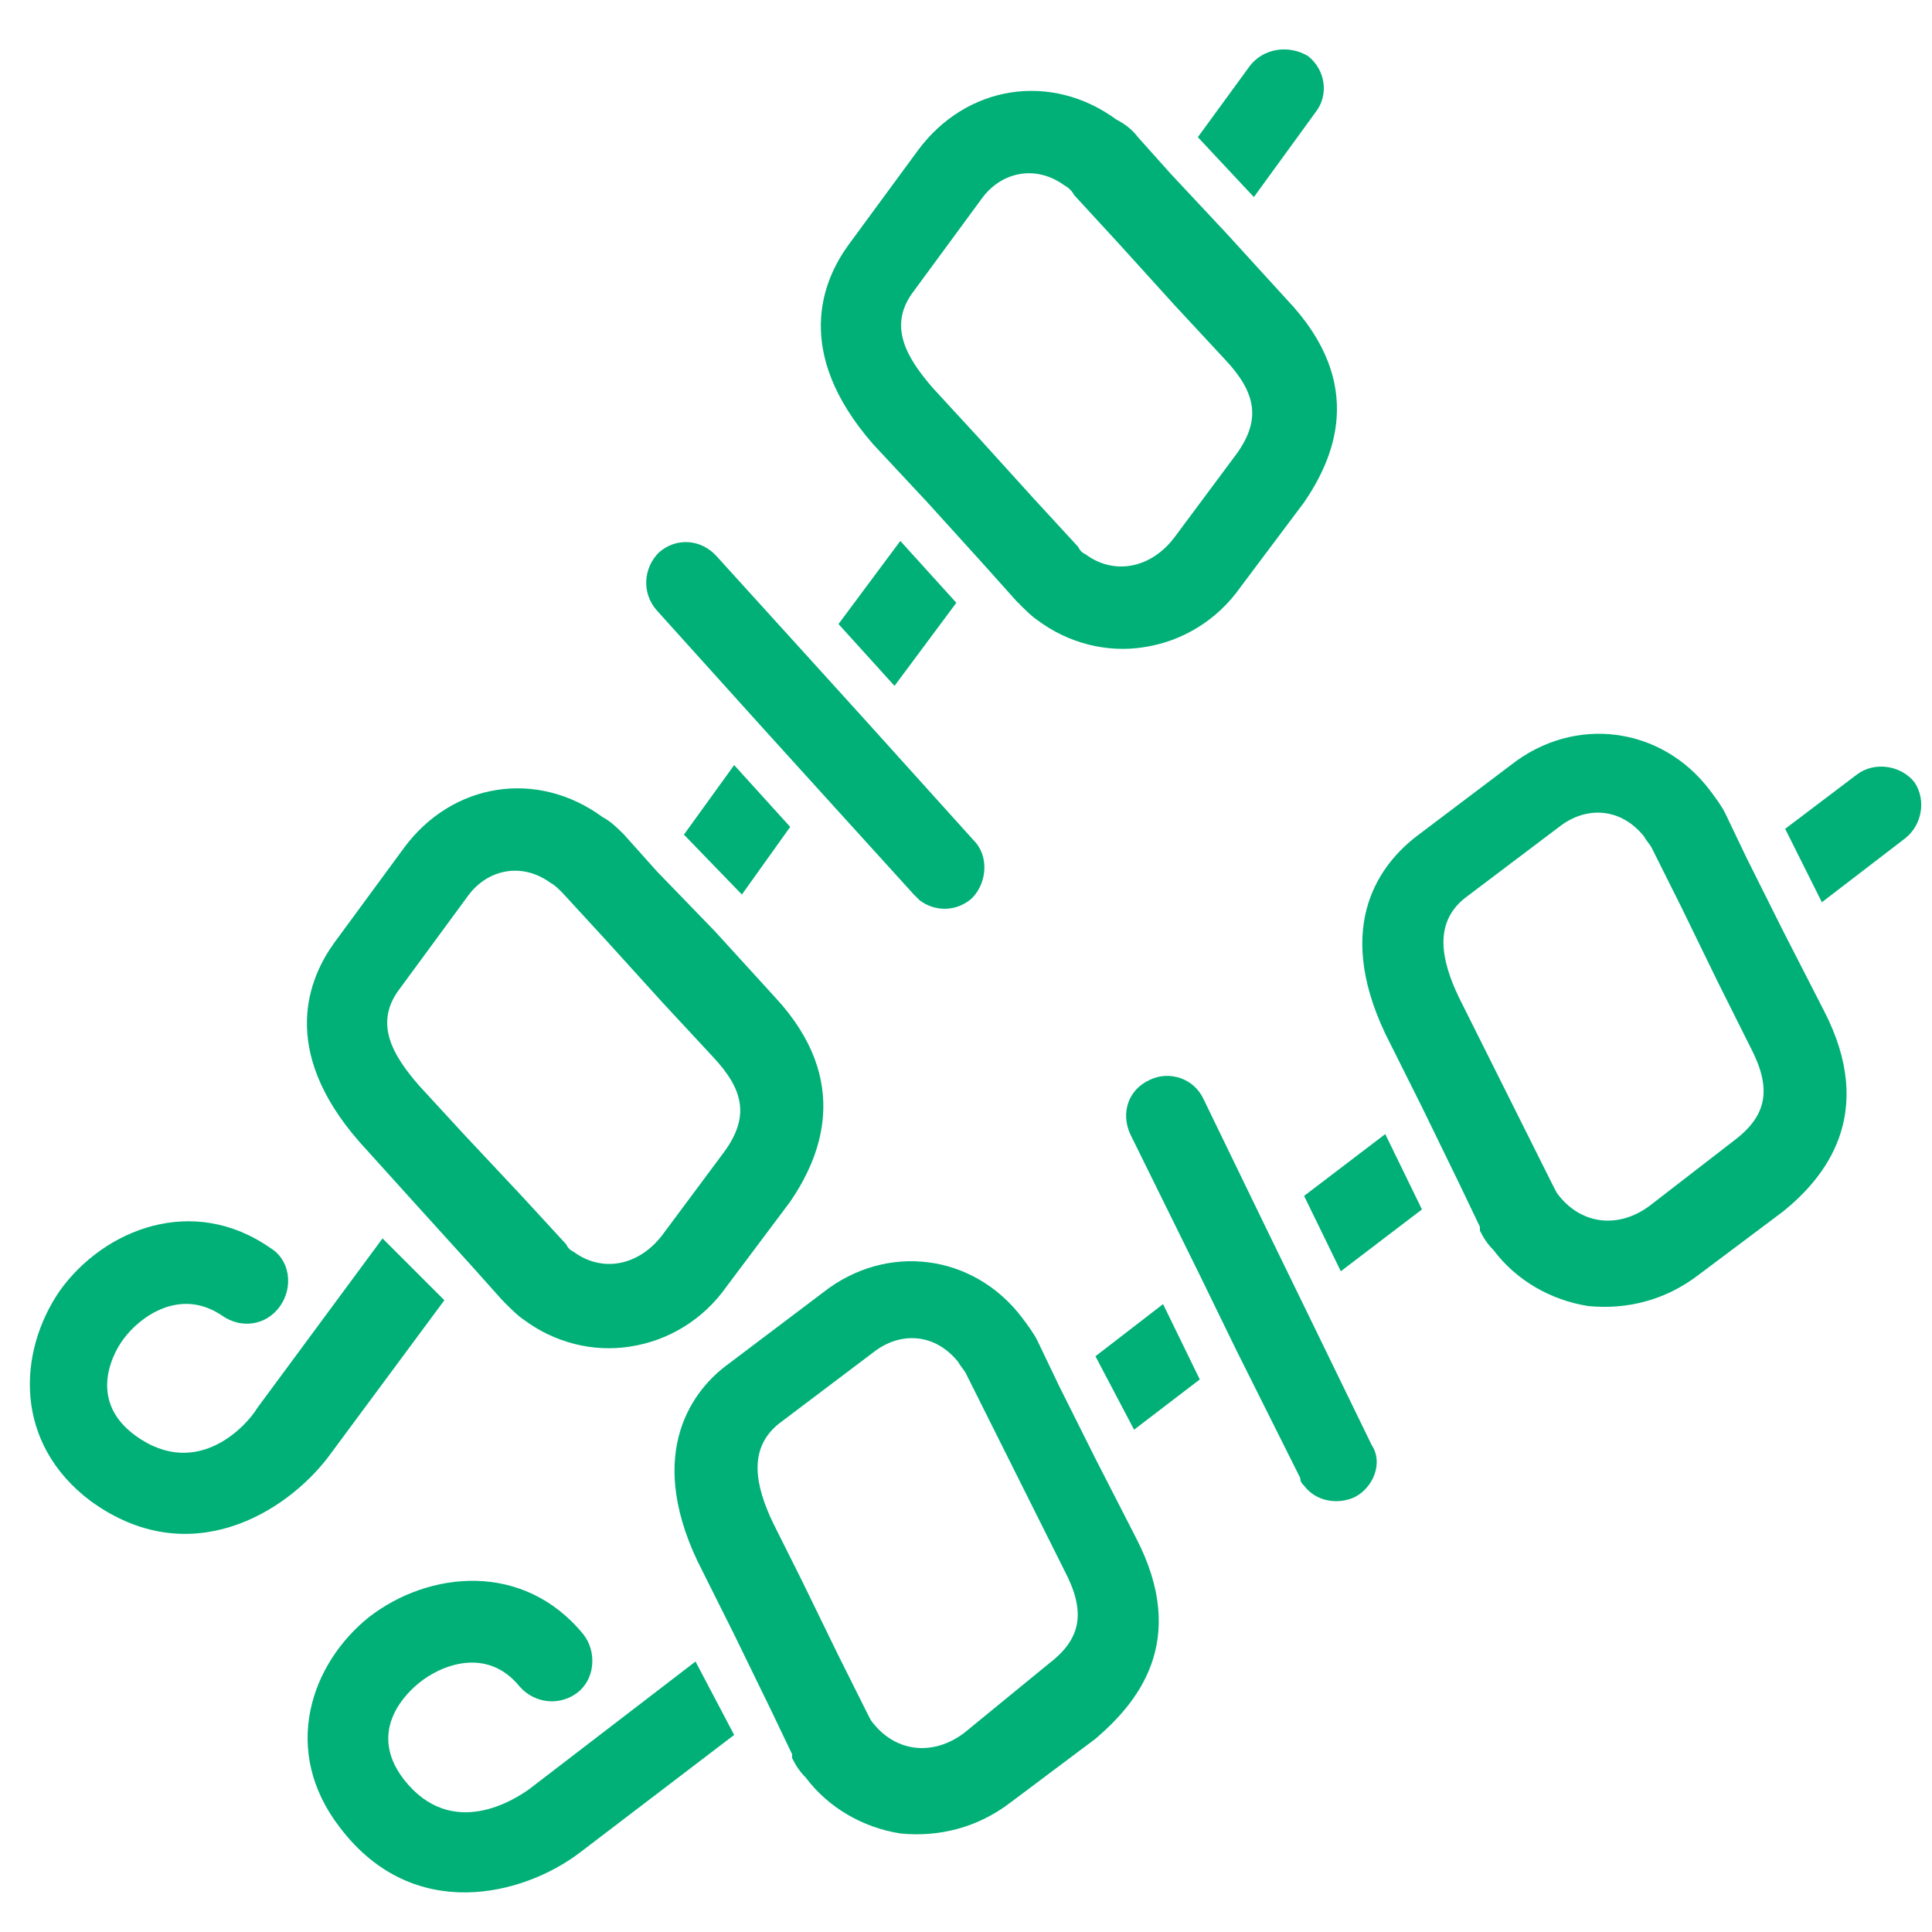 <svg version="1.1" id="Layer_1" xmlns="http://www.w3.org/2000/svg" x="0" y="0" viewBox="0 0 100 100" xml:space="preserve">
  <title>Kabab</title>
  <g id="Kabab" stroke="none" stroke-width="1" fill="#00B077" fill-rule="evenodd">
    <path class="st0" d="M98.6 43.4l-4.3 3.3-1.9-3.8 3.7-2.8c.9-.7 2.3-.5 3 .4.6.9.4 2.2-.5 2.9zM73.6 62.6l-4.2 3.2-1.9-3.9 4.2-3.2zM62.1 71.4L58.7 74l-2-3.8 3.5-2.7zM38 89.8l-8 6.1c-2.9 2.2-8.6 3.7-12.4-1.3-3.1-4-1.5-8.5 1.5-10.9 3.1-2.4 8-2.9 11.1.9.7.9.6 2.3-.3 3-.9.7-2.2.6-3-.3-1.7-2.1-4.1-1.1-5.2-.2-.5.4-2.8 2.4-.8 5 2.5 3.2 5.8 1 6.5.5L36 86l2 3.8z"/>
    <path class="st0" d="M94.4 52.3l-2.1-4.1-1.9-3.8-1.1-2.3c-.2-.4-.5-.8-.8-1.2-2.5-3.3-7-3.9-10.3-1.3l-4.9 3.7c-1.8 1.4-4.3 4.5-1.6 10.2l1.9 3.8 1.9 3.9 1.1 2.3v.2c.2.4.4.7.7 1 1.2 1.6 3 2.6 4.9 2.9 2 .2 4-.3 5.7-1.6l4.4-3.3c2.1-1.7 4.9-5 2.1-10.4zm-9 10.1c-1.6 1.2-3.5 1-4.7-.5-.1-.1-.2-.3-.3-.5l-1.5-3-1.9-3.8-1.5-3c-.9-1.9-1.3-3.8.3-5.1l4.9-3.7c1.4-1.1 3.2-1 4.4.5.1.2.3.4.4.6l1.5 3 1.9 3.9 1.7 3.4c1.1 2.1.9 3.5-.8 4.8l-4.4 3.4z"/>
    <path class="st0" d="M58.8 79.6l-2.1-4.1-1.9-3.8-1.1-2.3c-.2-.4-.5-.8-.8-1.2-2.5-3.3-7-3.9-10.3-1.3l-4.9 3.7c-1.8 1.3-4.3 4.5-1.6 10.2l1.9 3.8 1.9 3.9 1.1 2.3v.2c.2.4.4.7.7 1 1.2 1.6 3 2.6 4.9 2.9 2 .2 4-.3 5.7-1.6l4.4-3.3c2.1-1.8 4.9-5 2.1-10.4zm-8.9 10.1c-1.6 1.2-3.5 1-4.7-.5-.1-.1-.2-.3-.3-.5l-1.5-3-1.9-3.9-1.5-3c-.9-1.9-1.3-3.8.3-5.1l4.9-3.7c1.4-1.1 3.2-1 4.4.5.1.2.3.4.4.6l1.5 3 1.9 3.8 1.7 3.4c1.1 2.1.9 3.5-.8 4.8l-4.4 3.6z"/>
    <path class="st0" d="M70.1 77.5c-.9.4-2 .2-2.6-.6-.1-.1-.2-.2-.2-.4L64 69.9 62.1 66l-3.6-7.3c-.5-1.1-.1-2.3 1-2.8 1-.5 2.3-.1 2.8 1l3.2 6.6 1.9 3.9 3.6 7.4c.6.9.1 2.2-.9 2.7z"/>
    <path class="st0" d="M68.1 5.8l-3.2 4.4L62 7.1l2.7-3.7c.7-.9 2-1.1 3-.5.9.7 1.1 2 .4 2.9zM49.5 31.2l-3.2 4.3-2.9-3.2 3.2-4.3zM40.9 42.8l-2.5 3.5-3-3.1 2.6-3.6zM23 67.3l-6 8.1c-2.2 2.9-7.2 6-12.3 2.3-4-3-3.8-7.7-1.6-10.9 2.3-3.2 6.9-5 10.9-2.2 1 .6 1.2 2 .5 3s-2 1.2-3 .5c-2.2-1.5-4.3.1-5.1 1.2-.4.5-2 3.1.6 5 3.3 2.4 5.9-.7 6.3-1.4l6.5-8.8 3.2 3.2z"/>
    <path class="st0" d="M66.6 15.5l-3.1-3.4L60.6 9l-1.7-1.9c-.3-.4-.7-.7-1.1-.9-3.4-2.5-7.8-1.8-10.3 1.6l-3.6 4.9c-1.3 1.8-2.9 5.5 1.3 10.3l2.8 3 2.9 3.2 1.7 1.9.1.1.1.1c.3.3.6.6.9.8 1.6 1.2 3.6 1.7 5.5 1.4 2-.3 3.8-1.4 5-3.1l3.3-4.4c1.5-2.2 3.3-6.1-.9-10.5zm-5.8 12.3c-1.2 1.6-3.1 2-4.6.9-.2-.1-.3-.2-.4-.4l-2.3-2.5-2.9-3.2-2.3-2.5c-1.4-1.6-2.3-3.2-1.1-4.9l3.6-4.9c1-1.4 2.8-1.8 4.3-.7.2.1.4.3.5.5l2.3 2.5 2.9 3.2 2.6 2.8c1.6 1.7 1.9 3.1.6 4.9l-3.2 4.3z"/>
    <path class="st0" d="M40.1 51.6L37 48.2l-3-3.1-1.7-1.9c-.3-.3-.7-.7-1.1-.9-3.4-2.5-7.8-1.8-10.3 1.6l-3.6 4.9c-1.3 1.8-2.9 5.5 1.3 10.3l2.8 3.1 2.9 3.2 1.7 1.9.1.1.1.1c.3.3.6.6.9.8 1.6 1.2 3.6 1.7 5.5 1.4 2-.3 3.8-1.4 5-3.1l3.3-4.4c1.5-2.2 3.3-6.2-.8-10.6zm-5.8 12.3c-1.2 1.6-3.1 2-4.6.9-.2-.1-.3-.2-.4-.4L27 61.9l-3-3.2-2.3-2.5c-1.4-1.6-2.3-3.2-1.1-4.9l3.6-4.9c1-1.4 2.8-1.8 4.3-.7.2.1.4.3.6.5l2.3 2.5 2.9 3.2 2.6 2.8c1.6 1.7 1.9 3.1.6 4.9l-3.2 4.3z"/>
    <path class="st0" d="M50.3 46.5c-.8.7-1.9.7-2.7.1l-.3-.3-4.9-5.4-2.9-3.2-5.5-6.1c-.8-.9-.7-2.2.1-3 .9-.8 2.2-.7 3 .2l4.9 5.4 2.9 3.2 5.5 6.1c.8.8.7 2.2-.1 3z"/>
    <path d="M-29.8 242.7l-.2.3.2-.3-.1.3.1-.3-.1.3.1-.3-.1.3.1-.3-.1.3.1-.3-.1.3.1-.3-.1.3.1-.3-.1.3.1-.3-.1.3.1-.3-.1.3.2-.3-.2.3.2-.3-.2.3.2-.3-.2.3.2-.3-.2.3.2-.3-.2.3.2-.3-.2.3.2-.3-.2.3.2-.3-.2.3.2-.3-.2.3.2-.3-.2.3.2-.3-.2.3.2-.3-.2.3.2-.3-.2.3.2-.3-.2.3.2-.3-.2.3.2-.3-.2.4.2-.3-.2.3.2-.3-.2.3.2-.3-.2.3.2-.3-.2.3.2-.3-.2.3.2-.3-.2.3.2-.3-.2.3.2-.3-.2.3.2-.3-.2.3.2-.3-.2.3.3-.3-.3.3.3-.3-.3.3.3-.3-.3.3.3-.3-.3.3.3-.3-.3.3.3-.3-.3.3.3-.3-.3.3.3-.3-.3.3.3-.3-.3.3.3-.3-.3.3.3-.3-.3.3.3-.3-.3.3.3-.3-.3.3.3-.3-.3.3.3-.3-.3.3.3-.3-.3.3.3-.3-.3.3.3-.3-.3.3.3-.3-.3.3.3-.3-.2.3.2-.3-.2.3.2-.3-.2.3.2-.2-.2.2.2-.2-.2.2.2-.2-.2.2.2-.2-.2.2.2-.2-.2.2.2-.2-.2.2.2-.2-.2.2.2-.2-.2.2.3-.2-.3.2.3-.2-.3.2.3-.2-.3.2.3-.2-.3.2.3-.2-.3.2.3-.2-.3.2.3-.2-.3.2.3-.2-.3.2.3-.2-.3.2.3-.2-.3.2.3-.2-.3.2.3-.2-.3.2.3-.2-.3.2.3-.2-.3.2.3-.2-.3.2.3-.2-.3.2.3-.2-.3.2.3-.2-.3.2.3-.2-.3.2.3-.2-.3.3.3-.2-.3.2.3-.2-.3.2.3-.2-.3.2.3-.2-.3.2.3-.2-.3.2.3-.2-.3.2.3-.2-.3.2.3-.2-.3.2.3-.2-.3.2.3-.2-.3.2.3-.2-.3.2.3-.2-.3.2.3-.2-.3.2.3-.2-.3.2.3-.2-.3.2.3-.2-.3.2.3-.2-.3.2.3-.2-.3.2.3-.2-.3.2.3-.2-.3.2.4-.2-.4.2.4-.2-.4.2.4-.2-.4.2.4-.2-.4.2.4-.1-.4.1.4-.1-.4.1.4-.1-.4.1.4-.1-.4.1.4-.1-.4.1.4-.1-.4.1.4-.1-.4.1.4-.1-.4.1.4-.1-.4.1.4-.1-.4.1.4-.1-.4.1.4-.1-.4.1.4-.1-.4.1.4-.1-.4.1.4-.1-.4.1.4-.1-.4.1.4-.1-.4.1.4-.1-.4.1.4-.1-.4.1.4-.1-.4.1.4-.1-.4.1.4-.1-.4.1.4-.1-.4.1h.4l-.4.1.4-.1-.4.1.4-.1-.4.1.4-.1-.4.1.4-.1-.4.1.4-.1-.4.1.4-.1-.4.1.4-.1-.4.1.4-.1-.4.1.4-.1-.4.1.4-.1-.4.1.4-.1-.4.1.4-.1-.4.1.4-.1-.4.1.4-.1-.4.1.4-.1-.4.1.4-.1-.4.1.4-.1-.4.1.4-.1-.4.1.4-.1-.4.1.4-.1-.4.1.4-.1-.4.1h.4-.4.4-.4.4-.4.4-.4.4-.4.4-.3.3-.3.3-.3.3-.3.3-.3.3-.3.3-.3.3-.3.3-.3.3-.3.3-.3.3-.3.3-.3.3-.3.3-.3.3-.3.3l-.3.1h.3-.3.3-.3.3-.3.3-.3.3-.3.3-.3.3-.3.3-.3.3-.3.3-.3.3-.3.3-.3.3-.3.3-.3.3-.3.3-.3.3-.4.4-.4.4-.4.4-.4.4-.4l.4.1-.4-.1.4.1-.4-.1.4.1-.4-.1.4.1-.4-.1.4.1-.4-.1.4.1-.4-.1.4.1-.4-.1.4.1-.4-.1.4.1-.4-.1.4.1-.4-.1.4.1-.4-.1.4.1-.4-.1.4.1-.4-.1.4.1-.4-.1.4.1-.4-.1.4.1-.4-.1.4.1-.4-.1.4.1-.4-.1.4.1-.4-.1.4.1-.4-.1.4.1-.4-.1.4.1-.4-.1.4.2-.4-.1.4.1-.4-.1.4.1-.4-.1.4.1-.4-.1.4.1-.4-.1.4.1-.4-.1.4.1-.4-.1.4.1-.4-.1.4.1-.4-.1.4.1-.4-.1.4.1-.4-.1.4.1-.4-.1.4.1-.4-.1.4.1-.4-.1.4.1-.4-.1.4.1-.4-.1.4.1-.4-.1.4.1-.4-.1.4.1-.4-.1.4.1-.4-.1.4.1-.4-.1.4.1-.4-.1.4.1-.4-.1.4.2-.4-.2.4.2-.4-.2.4.2-.4-.2.4.2-.4-.2.3.2-.3-.2.3.2-.3-.2.3.2-.3-.2.3.2-.3-.2.3.2-.3-.2.3.2-.3-.2.3.2-.3-.2.3.2-.3-.2.3.2-.3-.2.3.2-.3-.2.3.2-.3-.2.3.2-.3-.2.3.2-.3-.2.3.2-.3-.2.3.2-.3-.2.3.2-.3-.2.3.2-.3-.2.3.2-.3-.2.3.2-.3-.2.3.2-.3-.2.3.2-.3-.1.3.2-.3-.2.3.2-.3-.2.3.2-.3-.2.3.2-.3-.2.3.2-.3-.2.3.2-.3-.2.3.2-.3-.2.3.2-.3-.2.3.2-.3-.2.3.2-.3-.2.3.2-.3-.2.3.2-.3-.2.3.2-.3-.2.3.2-.3-.2.3.2-.3-.2.3.2-.3-.2.3.2-.3-.2.3.2-.3-.2.3.2-.3-.2.2.2-.2-.2.2.2-.2-.2.2.2-.2-.2.2.2-.2-.2.2.2-.2-.2.2.2-.2-.2.2.2-.2-.2.2.2-.2-.2.2.3-.2-.3.2.3-.2-.3.2.3-.3-.3.3.3-.3-.3.3.3-.3-.3.3.3-.3-.3.3.3-.3-.3.3.3-.3-.3.3.3-.3-.3.3.3-.3-.3.3.3-.3-.3.3.3-.3-.3.3.3-.3-.3.3.3-.3-.3.3.3-.3-.3.3.3-.3-.3.3.3-.3-.3.3.3-.3-.3.3.3-.3-.3.3.3-.3-.3.3.3-.3-.3.3.3-.3-.3.3.3-.3-.3.2.3-.2-.3.2.3-.2-.3.2.3-.2-.3.2.3-.2-.3.2.3-.2-.3.2.3-.2-.3.2.3-.2-.3.2.3-.2-.3.2.3-.2-.3.2.3-.2-.2.2.3-.2-.3.2.3-.2-.3.2.3-.2-.3.2.3-.2-.3.2.3-.2-.3.2.3-.2-.3.2.3-.2-.3.2.3-.2-.3.2.3-.2-.3.2.3-.2-.3.2.3-.2-.3.2.3-.2-.3.2.3-.2-.3.2.3-.2-.3.2.3-.2-.3.2.3-.2-.3.1.3-.1-.3.1.3-.1-.3.1.3-.1-.3.1.3-.1-.3.1.3-.1-.3.1.3-.1-.3.1.3-.1-.3.1.3-.2-.3.2.3-.2-.3.2.3-.2-.3.2.3-.2-.3.2.3-.2-.3.2.3-.2-.3.2.3-.2-.3.2.3-.2-.3.2.3-.2-.3.2.3-.2-.3.2.3-.2-.3.2.3-.2-.3.2.3-.2-.3.2.3-.2-.3.2.3-.2-.3.2.3-.2-.3.2.3-.2-.3.1.3-.1-.3.1.3-.1-.3.1.3-.1-.3.1.3-.1-.3.1.3-.1-.3.1.3-.1-.3.1.3-.1-.3.1.4-.1-.4.1.4-.1-.4.1.4-.1-.4.1.4-.1-.4.1.4-.1-.4.1.4-.1-.4.1.4-.1-.4.1.4-.1-.4.1.4-.1-.4.1.4-.1-.4.1.4-.1-.4.1.4-.1-.4.1.4-.1-.4.1.4-.1-.4.1.4-.1-.4v.4-.4.4-.4.4-.4.4-.4.4-.4.4-.4.4-.4.4l-.1-.4.1.4-.1-.4.1.4-.1-.4.1.4-.1-.4.1.4-.1-.4.1.4-.1-.4.1.4-.1-.4.1.4-.1-.4.1.4-.1-.4.1.4-.1-.4.1.4-.1-.4.1.4-.1-.4.1.4-.1-.4.1.4-.1-.4.1.4-.1-.4v.4-.4.4-.4.4-.4.4-.4.4-.4.4-.4.4-.4.4-.4.4-.4.4-.4.4-.4.4-.4.4-.4.4-.4.4-.4.4-.4.4-.4.4-.4.4-.4.4-.4.4-.4.4-.4l-.1.4.1-.4-.1.4.1-.4-.1.4.1-.4-.1.4.1-.4-.1.4.1-.4-.1.4.1-.4-.1.4v-.4.4-.4.4-.4.4-.4.4-.4.4-.4.4-.4.4-.4.4-.4.4-.4.4-.4.4-.4.4-.4.4-.4.4-.4l-.1.4.1-.4-.1.4.1-.4-.1.4.1-.4-.1.4.1-.4-.1.4.1-.4-.1.4.1-.4-.1.4.1-.4-.1.4.1-.4-.1.4.1-.4-.1.4.1-.4-.1.4.1-.4-.1.4.1-.4-.1.4.1-.4-.1.4.1-.4-.1.4.1-.4-.1.4.1-.4-.1.4.1-.4-.1.4.1-.4-.1.4.1-.4-.1.4.1-.4-.1.4.1-.4-.1.4.1-.4-.1.4.1-.4-.2.3.2-.3-.2.3.2-.3-.2.3.2-.3-.2.3.2-.3-.2.3.2-.3-.2.3.2-.3-.2.3.2-.3-.2.3.1-.3-.1.3.1-.3-.1.3.1-.3-.1.3.1-.3-.1.3.1-.3-.1.3.1-.3-.1.3.1-.3-.1.3.1-.3-.1.3.1-.3-.1.3.1-.3-.1.3.1-.3-.1.3.1-.3-.1.3.1-.3-.1.3.1-.3-.1.3.1-.3-.1.3.1-.3-.2.3.2-.3-.2.3.2-.3-.2.3.2-.3-.2.3.2-.3-.2.3.2-.3-.2.3.2-.3-.2.3.2-.3-.2.3.2-.3-.2.3.2-.3-.2.3.2-.3-.2.3.2-.3-.2.3.2-.3-.2.3.2-.3-.2.3.2-.3-.2.3.2-.3-.2.3.2-.3-.2.3.2-.3-.2.3.2-.3-.2.3.2-.3-.2.3.2-.3-.2.3.2-.3-.2.3.2-.3-.2.3.2-.3-.2.3.2-.3-.2.3.2-.4-.3.3.3-.3-.3.3.3-.3-.3.3.3-.3-.3.3.3-.3-.3.3.3-.3-.3.3.3-.3-.3.3.3-.3-.3.3.3-.3-.3.3.3-.3-.3.3.2-.3-.2.3.2-.3-.2.3.2-.3-.2.3.2-.3-.2.3.2-.3-.2.3.2-.3-.2.3.2-.3-.2.3.2-.3-.2.3.2-.3-.2.3.2-.3-.2.3.2-.3-.2.3.2-.3-.2.3.2-.3-.2.3.2-.3-.2.3.2-.3-.2.3.2-.3-.2.3.2-.3-.2.3.2-.3-.2.3.2-.3-.2.3.2-.3-.3.3.3-.3-.3.3.3-.3-.3.3.3-.3-.3.2.3-.2-.3.2.3-.2-.3.2.3-.2-.3.2.3-.2-.3.2.3-.2-.3.2.3-.2-.3.2.3-.2-.3.2.3-.2-.3.2.3-.2-.3.2.3-.2-.3.2.3-.2-.3.2.3-.2-.3.2.3-.2-.3.2.3-.2-.3.2.3-.2-.3.2.3-.2-.3.2.3-.2-.3.2.3-.2-.3.2.3-.2-.3.2.3-.2-.3.2.3-.2-.3.2.3-.2-.3.2.3-.2-.3.2.3-.2-.3.2.3-.2-.3.2.3-.2-.3.2.3-.2-.3.2.3-.3-.3.2.3-.2-.3.2.3-.2-.3.2.3-.2-.3.2.3-.2-.4.2.4-.2-.4.2.4-.2-.4.2.4-.2-.4.2.4-.2-.4.2.4-.2-.4.2.4-.2-.4.2.4-.2-.4.2.4-.2-.4.2.4-.2-.4.2.4-.2-.4.2.4-.2-.4.2.4-.2-.4.2.4-.2-.4.2.4-.2-.4.2.4-.2-.4.2.3-.2-.3.2.3-.2-.3.2.3-.2-.3.2.3-.2-.3.2.3-.2-.3.1.3-.1-.3.1.3-.1-.3.1.3-.1-.3.1.3-.1-.3.1.3-.1-.3.1.3-.1-.3.1.3-.1-.3.1.3-.1-.3.1.3-.1-.3.1.3-.1-.3.1.3-.1-.3.1.3-.1-.3.1.3-.1-.3.1.3-.1-.3.1.3-.1-.3.1.3-.1-.3.1.3-.1-.3.1.3-.1-.3.1.3-.1-.3.1.3-.1-.3.1.3-.1-.3.1.3-.1-.3.1.3-.1h-.3l.3-.1-.3.1.3-.1-.3.1.3-.1-.3.1.3-.1-.3.1.3-.1-.3.1.3-.1-.3.1.3-.1-.3.1.3-.1-.3.1.3-.1-.3.1.3-.1-.3.1.3-.1-.3.1.3-.1-.3.1.3-.1-.3.1.3-.1-.3.1.3-.1-.3.1.3-.1-.3.1.3-.1-.3.1.3-.1-.3.1.3-.1-.3.1.3-.1-.3.1.3-.1-.3.1.3-.1h-.3.3-.3.3-.4.4-.4.4-.4.4-.4.4-.4.4-.4.4-.4.4-.4.4-.4.4-.4.4-.4.4-.4.4-.4.4-.4.4-.4.4-.4.4-.4.4-.4.4-.4.4-.4l.4-.1h-.4.4-.4.4-.4.4-.4.4-.4.4-.4.4-.4.4-.4.4-.4.4-.4.4-.4.4-.4.4-.4.4-.4.4-.4.4-.4.4-.4.4-.4.4-.4.4-.4.4-.3.3l-.3-.1.3.1-.3-.1.3.1-.3-.1.3.1-.3-.1.3.1-.3-.1.3.1-.3-.1.3.1-.3-.1.3.1-.3-.1.3.1-.3-.1.3.1-.3-.1.3.1-.3-.1.3.1-.3-.1.3.1-.3-.1.3.1-.3-.1.3.1-.3-.1.3.1-.3-.1.3.1-.3-.1.3.1-.3-.1.3.1-.3-.1.3.1-.3-.1.3.1-.3-.1.3.1-.3-.1.3.1-.3-.2.3.1-.3-.1.3.1-.3-.1.3.1-.3-.1.3.1-.3-.1.3.1-.3-.1.3.1-.3-.1.3.1-.3-.1.3.1-.3-.1.3.1-.3-.1.3.1-.3-.1.3.1-.3-.1.3.1-.3-.1.3.1-.3-.1.3.1-.3-.1.3.1-.3-.1.3.1-.3-.1.3.1-.3-.1.3.1-.3-.1.3.1-.3-.1.3.1-.3-.1.3.1-.3-.1.3.1-.3-.1.3.1-.3-.2.3.2-.3-.2.3.2-.3-.2.3.2-.3-.2.3.2-.3-.2.3.2-.3-.2.4.2-.4-.2.4.2-.4-.2.4.2-.4-.2.4.2-.4-.2.4.2-.4-.2.4.2-.4-.2.4.2-.4-.2.4.2-.4-.2.4.2-.4-.2.4.2-.4-.2.4.2-.4-.2.4.2-.4-.2.4.2-.4-.2.4.2-.4-.2.4.2-.3-.2.3.2-.3-.2.3.2-.3-.2.3.2-.3-.2.3.2-.3-.2.3.1-.3-.2.3.2-.3-.2.3.2-.3-.2.3.2-.3-.2.3.2-.3-.2.3.2-.3-.2.3.2-.3-.2.3.2-.3-.2.3.2-.3-.2.3.2-.3-.2.3.2-.3-.2.3.2-.3-.2.3.2-.3-.2.3.2-.3-.2.3.2-.3-.2.3.2-.3-.2.3.2-.3-.2.3.2-.3-.2.3.2-.3-.2.3.2-.3-.2.3.2-.3-.2.3.2-.3-.2.3.2-.3-.2.3.2-.3-.2.3.2-.3-.2.3.2-.3-.2.3.2-.3-.2.3.2-.3-.3.3.3-.3-.3.3.3-.3-.3.3.3-.2-.3.2.3-.2-.3.2.3-.2-.3.2.3-.2-.3.2.3-.2-.3.2.3-.2-.3.2.3-.2-.3.2.3-.2-.3.2.3-.2-.3.2.3-.2-.3.2.3-.2-.3.2.3-.2-.3.2.3-.2-.3.2.3-.2-.3.2.3-.2-.3.2.3-.2-.3.2.3-.2-.3.2.3-.2-.3.2.3-.2-.3.2.3-.2-.3.2.3-.2-.3.3.3-.3-.3.3.3-.3-.3.3.3-.3-.3.3.3-.3-.3.3.3-.3-.3.3.3-.3-.3.3.3-.3-.3.3.3-.3-.3.3.3-.2-.3.2.2-.2-.3.2.3-.2-.3.2.3-.2-.3.2.3-.2-.3.2.3-.2-.3.2.3-.2-.3.2.3-.2-.3.2.3-.2-.3.2.3-.2-.3.2.3-.2-.3.2.3-.2-.3.2.3-.2-.3.2.3-.2-.3.2.3-.2-.3.2.3-.2-.3.2.3-.2-.3.2.3-.2-.3.2.3-.2-.3.2.3-.2-.3.2.3-.2-.3.2.3-.2-.3.2.3-.2-.3.2.3-.2-.3.2.3-.2-.3.2.3-.1-.3.1.3-.1-.3.1.3-.1-.3.1.3-.1-.3.1.3-.1-.3.1.3-.1-.3.1.3-.1-.3.1.3-.1-.3.1.3-.1-.3.1.3-.1-.3.1.3-.1-.3.1.3-.1-.3.1.3-.1-.3.1.3-.1-.3.1.3-.1-.3.1.3-.1-.3.1.3-.1-.3.2.3-.2-.3.2.3-.2-.3.2.3-.2-.3.2.3-.2-.3.2.3-.2-.3.2.3-.2-.3.2.3-.2-.4.2.4-.1-.4.1.4-.1-.4.1.4-.1-.4.1.4-.1-.4.1.4-.1-.4.1.4-.1-.4.1.4-.1-.4.1.4-.1-.4.1.4-.1-.4.1.4-.1-.4.1.4-.1-.4.1.4-.1-.4.1.4-.1-.4.1.4-.1-.4.1.4-.1-.4.1.4-.1-.4.1.4-.1-.4.1.4-.1-.4.1.4-.1-.4.1.4-.1-.4.1.4-.1-.4.1.4-.1-.4.1.4v-.4.4-.4.4-.4.4-.4.4-.4.4-.4.4-.4.4-.4.4-.4.4-.4.4-.4.4-.4.4-.4.4-.4.4-.4l.1.4-.1-.4.1.4-.1-.4.1.4-.1-.4.1.4-.1-.4.1.4-.1-.4.1.4-.1-.4.1.4-.1-.4.1.4v-.4.4-.4.4-.4.4-.4.4-.4.4-.4.4-.4.4-.4.4-.4.4-.4.4-.4.4-.4.4-.4.4-.4.4-.4.4-.4.4-.4.4-.4.4-.4.4-.4.4-.4.4l.1-.4-.1.4.1-.4-.1.4.1-.4-.1.4.1-.4-.1.4.1-.4-.1.4.1-.4-.1.4.1-.4-.1.4.1-.4-.1.4.1-.4-.1.4.1-.4-.1.4.1-.4-.1.4.1-.4-.1.4.1-.4-.1.4.1-.4-.1.4.1-.4v.4-.4.4-.4.4-.4.4-.4.4-.4.4-.4.4-.4.4l.1-.4-.1.4.1-.4-.1.4.1-.4-.1.4.1-.4-.1.4.1-.4-.1.4.1-.4-.1.4.1-.4-.1.4.1-.4-.1.4.1-.4-.1.4.1-.4-.1.4.1-.4-.1.4.1-.4-.1.4.1-.4-.1.4.1-.4-.1.4.1-.4-.1.4.1-.3-.1.3.1-.3-.1.3.1-.3-.1.3.1-.3-.1.3.1-.3-.1.3.1-.3-.1.3.1-.3-.1.3.1-.3-.1.3.2-.3-.2.3.2-.3-.2.3.2-.3-.2.3.2-.3-.2.3.2-.3-.2.3.2-.3-.2.3.2-.3-.2.3.2-.3-.2.3.2-.3-.2.3.2-.3-.2.3.2-.3-.2.3.2-.3-.2.3.2-.3-.2.3.2-.3-.2.3z"/>
  </g>
</svg>
